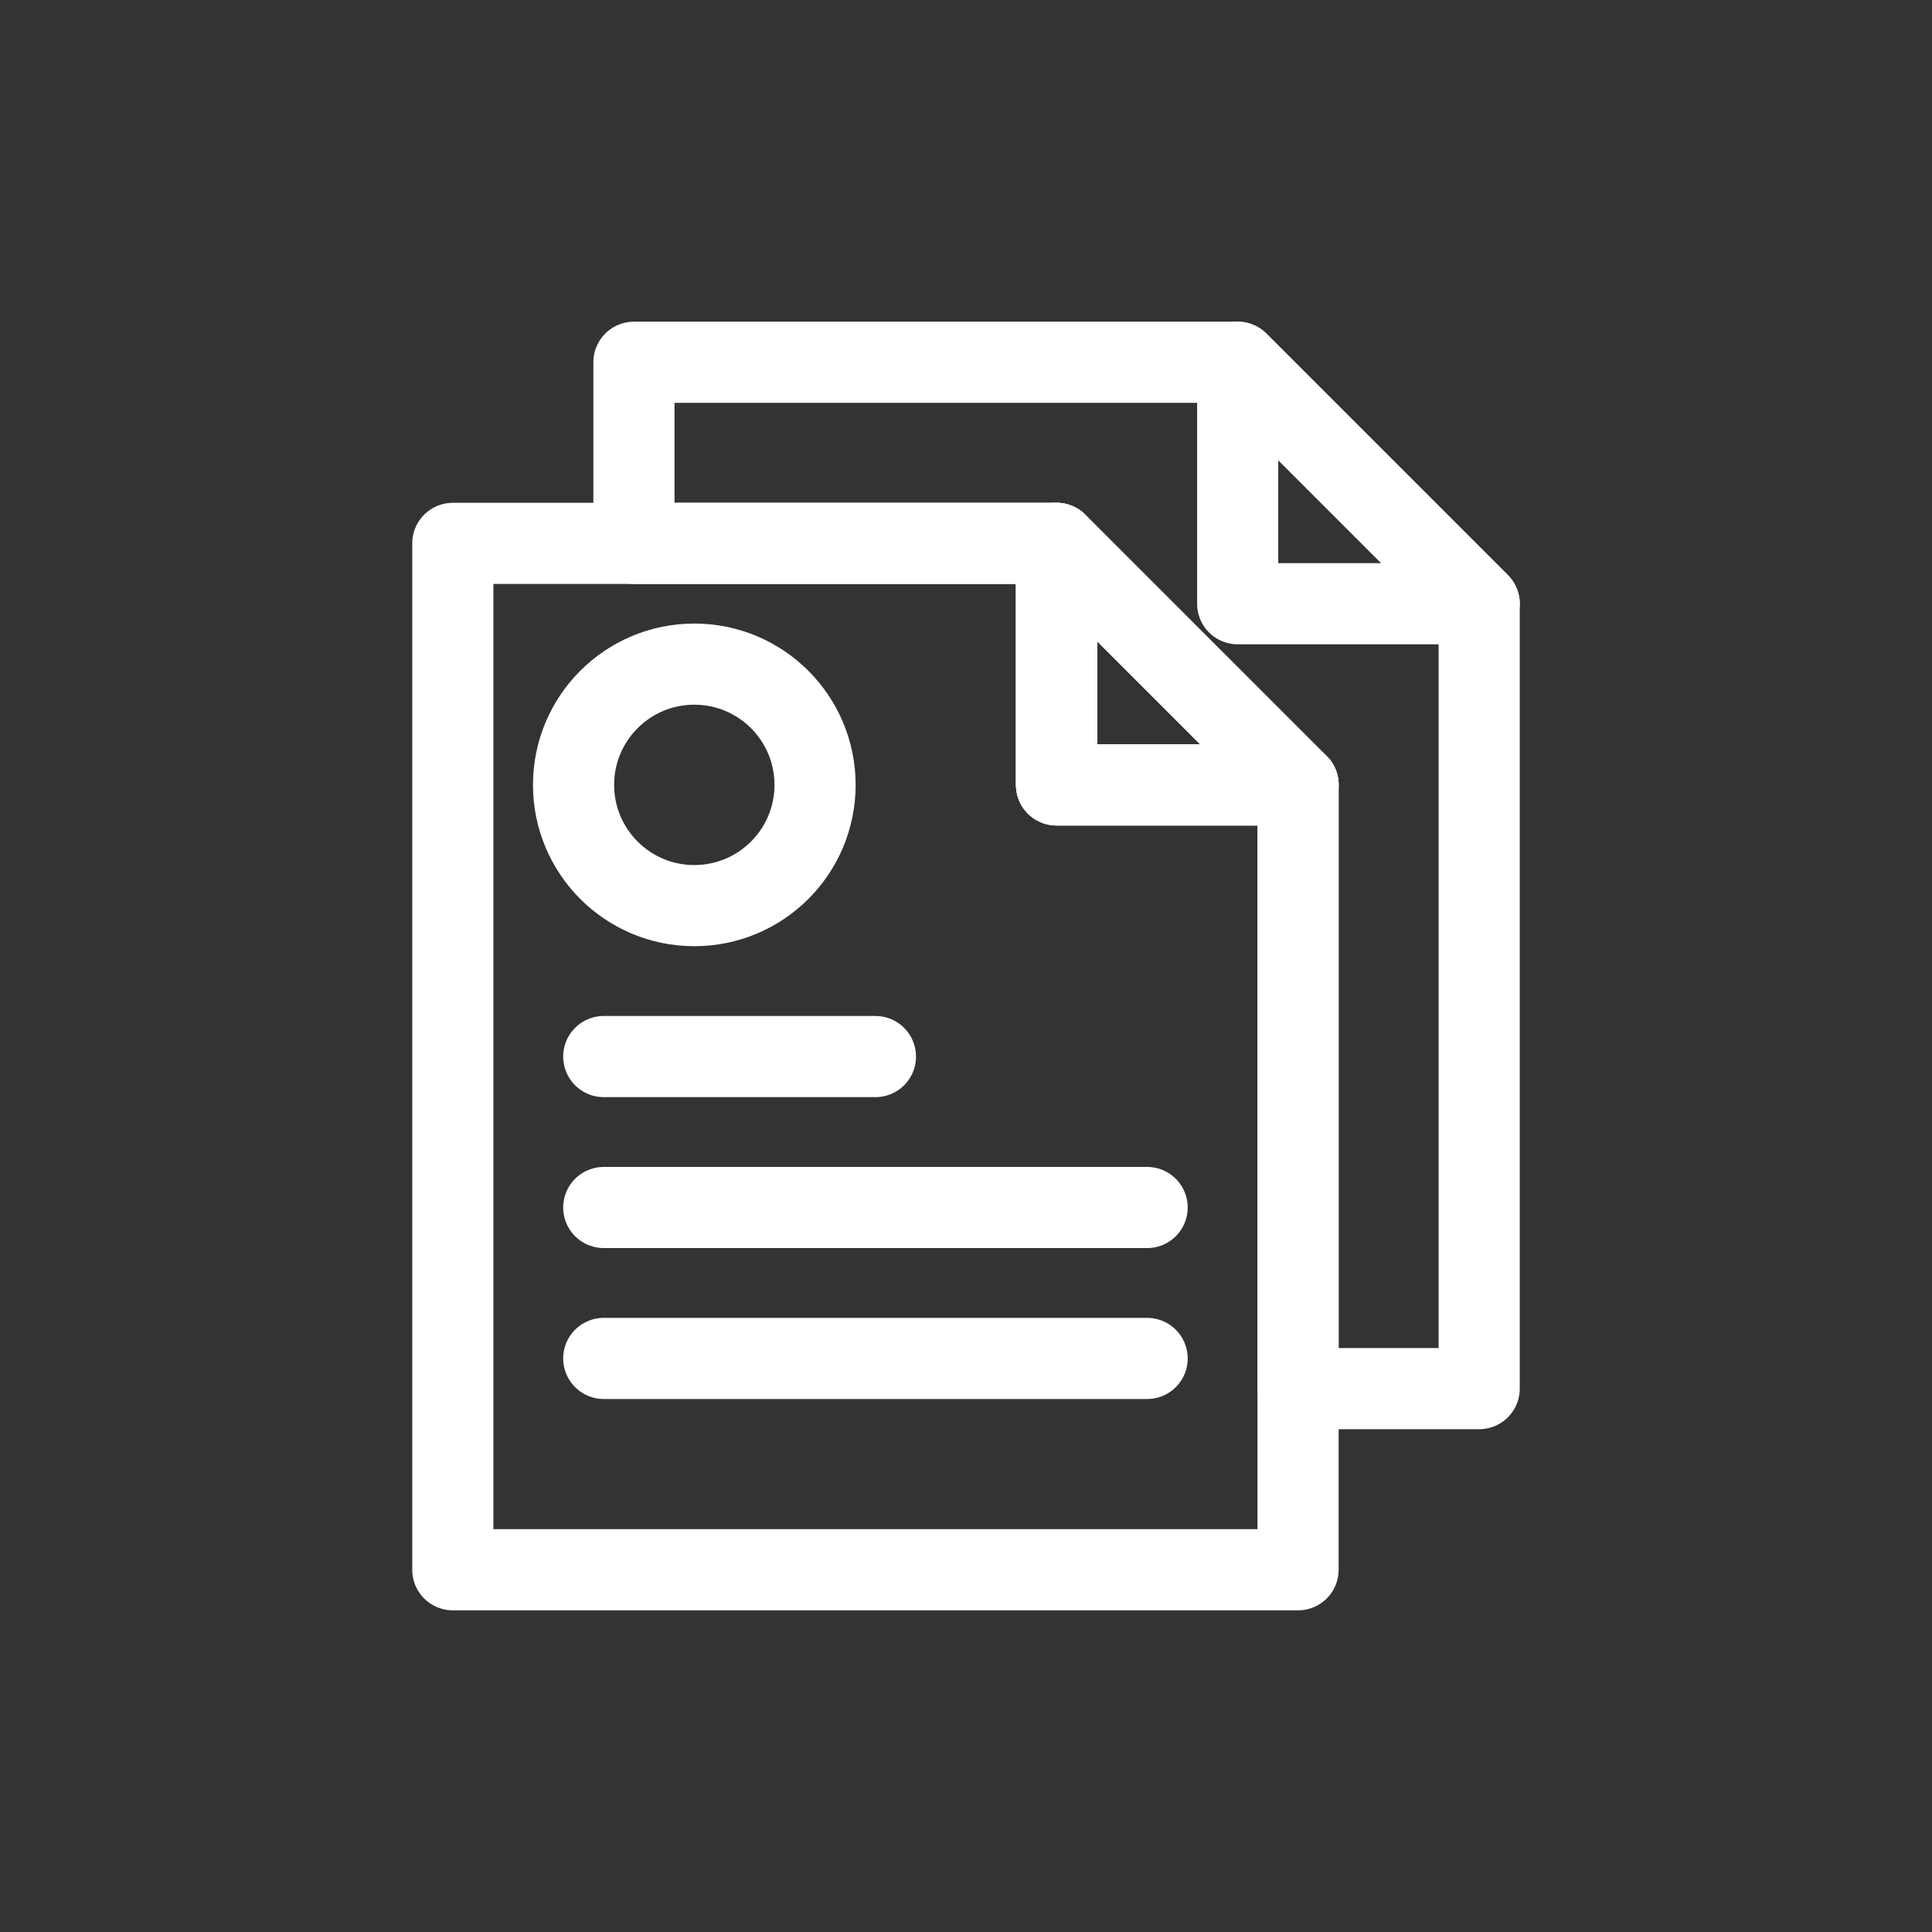 <!DOCTYPE svg PUBLIC "-//W3C//DTD SVG 1.1//EN" "http://www.w3.org/Graphics/SVG/1.1/DTD/svg11.dtd">
<!-- Uploaded to: SVG Repo, www.svgrepo.com, Transformed by: SVG Repo Mixer Tools -->
<svg width="800px" height="800px" viewBox="0 0 64 64" id="Layer_1" version="1.1" xml:space="preserve" xmlns="http://www.w3.org/2000/svg" xmlns:xlink="http://www.w3.org/1999/xlink" fill="#000000">
<rect x="0" y="0" width="64" height="64" fill="#333333" stroke="none"/>
<g id="SVGRepo_bgCarrier" stroke-width="0"/>
<g id="SVGRepo_tracerCarrier" stroke-linecap="round" stroke-linejoin="round"/>
<g id="SVGRepo_iconCarrier"> <style type="text/css"> .st0{fill:none;stroke:#ffffff;stroke-width:2.688;stroke-miterlimit:10;} .st1{fill:none;stroke:#ffffff;stroke-width:2.688;stroke-linecap:round;stroke-linejoin:round;stroke-miterlimit:10;} .st2{fill:none;stroke:#ffffff;stroke-width:2.688;stroke-linecap:round;stroke-linejoin:round;stroke-miterlimit:10;stroke-dasharray:6,5;} </style> <g> <polygon class="st1" points="43,26 43,52 15,52 15,18 35,18 35,26 "/> <polygon class="st1" points="43,26 35,26 35,18 "/> <polygon class="st1" points="49,20 49,46 43,46 43,26 35,26 35,18 21,18 21,12 41,12 "/> <polygon class="st1" points="49,20 41,20 41,12 "/> <polygon class="st1" points="43,26 35,26 35,18 "/> <circle class="st1" cx="23" cy="26" r="4"/> <line class="st1" x1="38" x2="20" y1="45" y2="45"/> <line class="st1" x1="38" x2="20" y1="40" y2="40"/> <line class="st1" x1="29" x2="20" y1="35" y2="35"/> </g> </g>
</svg>